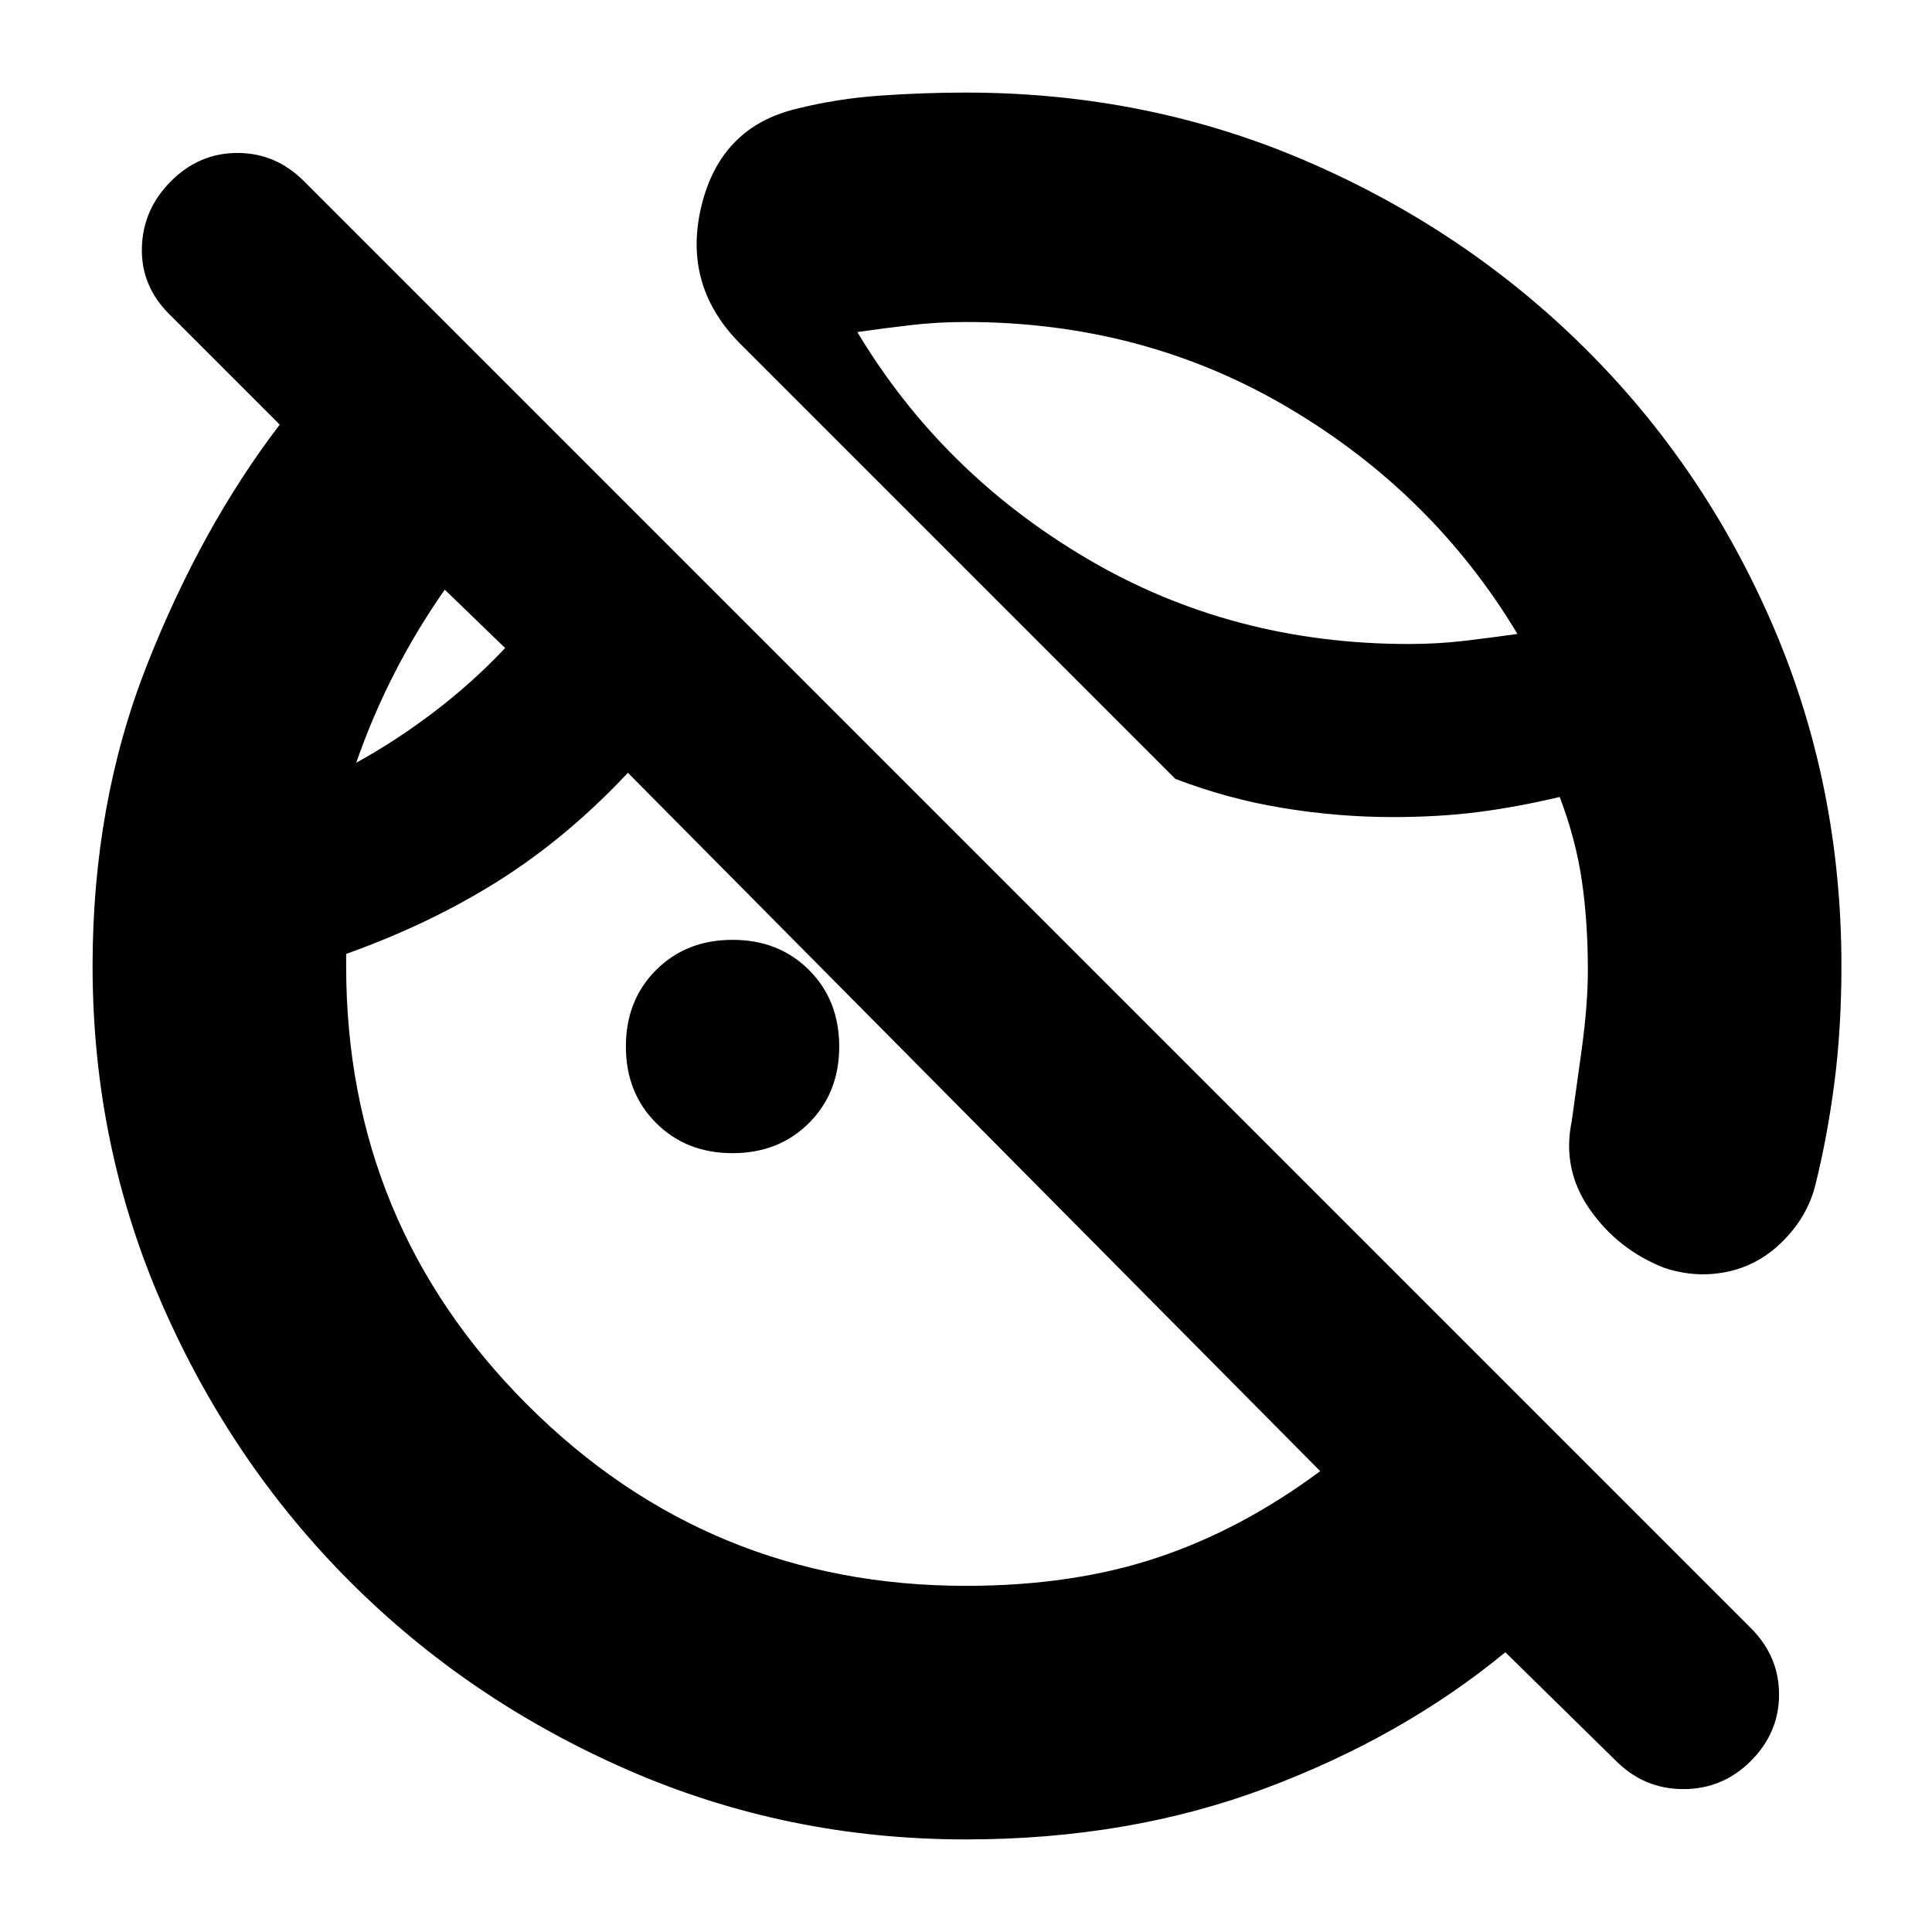 <svg xmlns="http://www.w3.org/2000/svg" height="24" viewBox="0 -960 960 960" width="24"><path d="m803-85-55-54q-51 42-119 67.5T480-46q-89 0-168-34.5T174-174q-59-59-93.5-138T46-480q0-81 27-149.5T139-749l-55-55q-14-14-13.5-33T85-870q14-14 33-14t33 14l719 719q14 14 14 33t-14 33q-14 14-33.5 14T803-85Zm112-395q0 31-3.5 58t-9.5 51q-3 12-11 22t-18 15.5q-10 5.5-22 6.5t-24-3q-23-9-37-29t-9-44q2-14 5-36t3-39q0-24-3-44.5T775-564q-21 5-40.5 7.5T692-554q-27 0-54.5-4.5T584-573L368-789q-29-29-19.5-68.5T396-906q20-5 41.5-6.5T480-914q90 0 169 34t138.5 93Q847-728 881-649t34 169ZM590-720ZM177-581q20-11 39-25.5t35-31.5l-30-29q-14 20-25 41.5T177-581Zm249-214q42 70 114 112.5T700-640q14 0 27-1.5t27-3.5q-42-70-114-112.5T480-800q-14 0-27 1.5t-27 3.5ZM214-624Zm150 237q-23 0-38-15t-15-38q0-23 15-38t38-15q23 0 38 15t15 38q0 23-15 38t-38 15Zm116 215q53 0 95-14t81-43L312-576q-30 32-64 53.5T172-486v6q0 128 90 218t218 90Z"/></svg>
